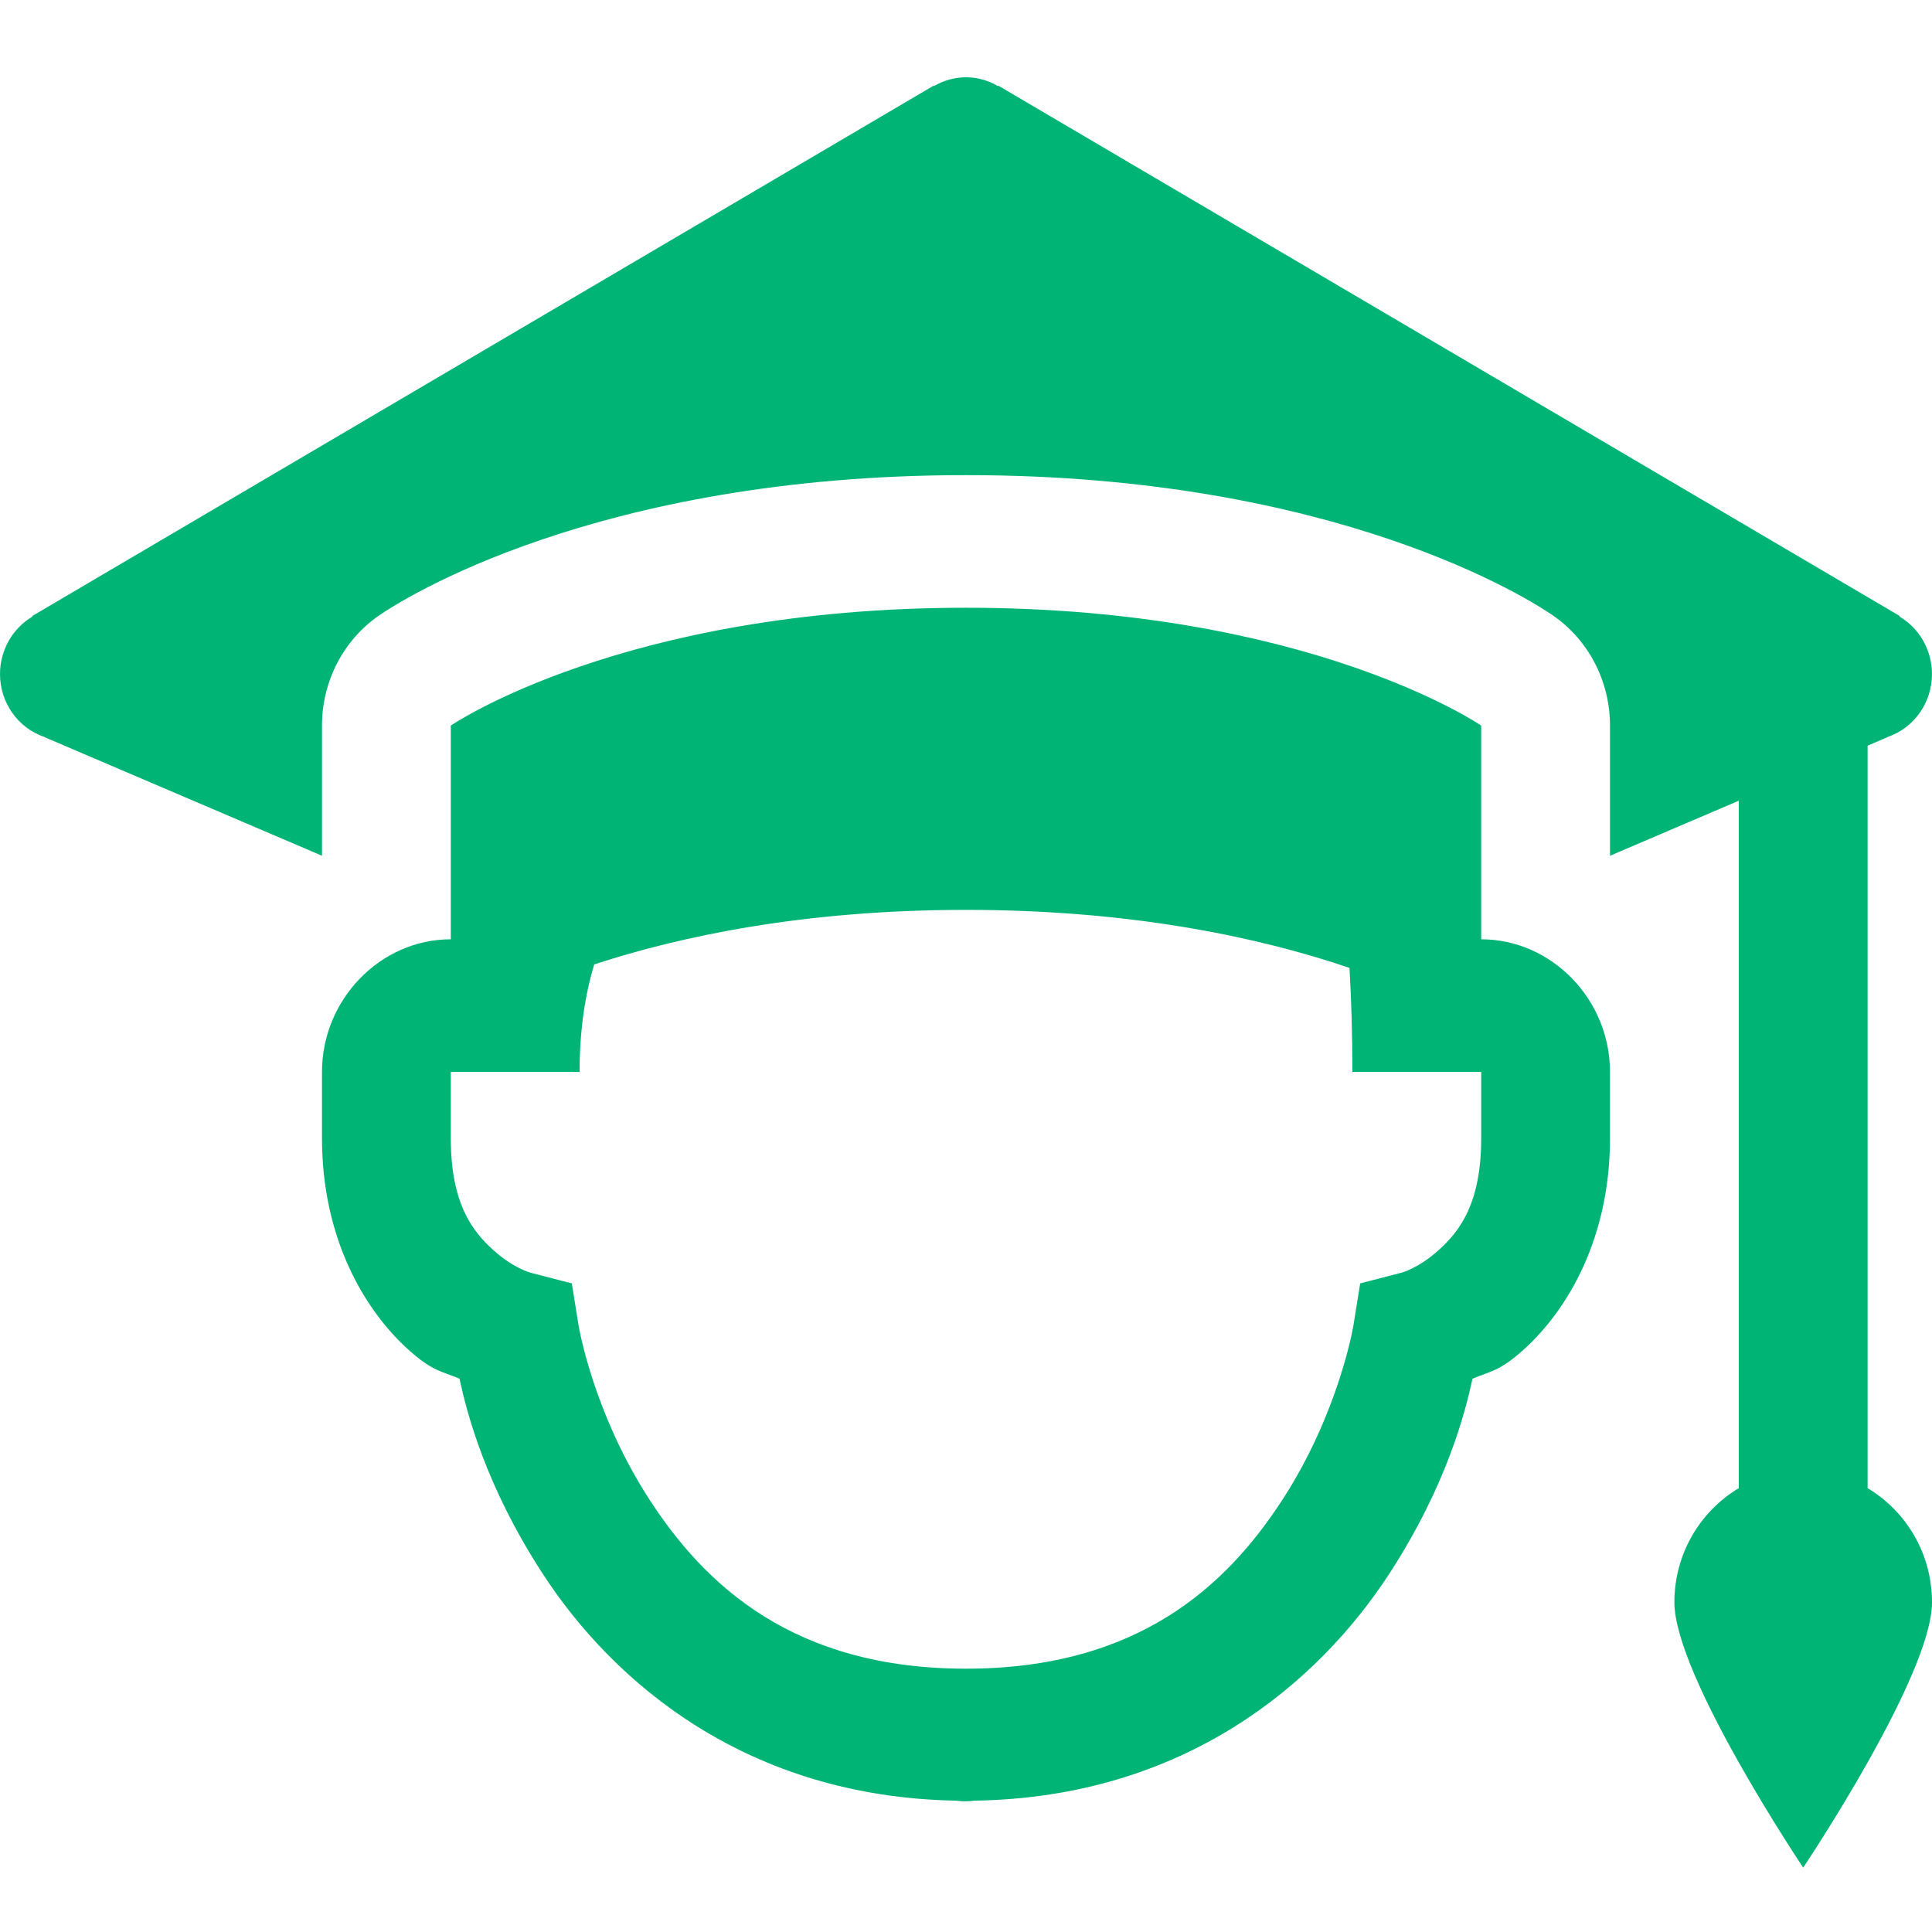 <?xml version="1.0" encoding="UTF-8"?>
<svg width="150px" height="150px" viewBox="0 0 150 150" version="1.1" xmlns="http://www.w3.org/2000/svg" xmlns:xlink="http://www.w3.org/1999/xlink">
    <!-- Generator: Sketch 53.2 (72643) - https://sketchapp.com -->
    <title>Student (Jade)</title>
    <desc>Created with Sketch.</desc>
    <g id="Student-(Blue-Gray)" stroke="none" stroke-width="1" fill="none" fill-rule="evenodd">
        <g id="icons8-student" transform="translate(0, 6)" fill="#00B476" fill-rule="nonzero">
            <path d="M75,0 C74.129,0.002 73.274,0.237 72.52,0.684 L72.5,0.644 L2.5,41.829 L2.51,41.879 C0.96,42.795 0.003,44.493 0,46.333 C0.004,48.549 1.385,50.513 3.428,51.21 L3.428,51.22 L25,60.44 L25,50.335 C25,46.891 26.668,43.678 29.453,41.768 C31.073,40.656 46.14,30.889 75,30.889 C103.86,30.889 118.927,40.651 120.547,41.768 C123.332,43.678 125,46.891 125,50.335 L125,60.44 L135,56.167 L135,109.539 C132.022,111.322 130,114.603 130,118.407 C130,124.096 140,139 140,139 C140,139 150,124.096 150,118.407 C150,114.603 147.978,111.322 145,109.539 L145,51.894 L146.572,51.22 L146.572,51.21 C148.615,50.513 149.996,48.549 150,46.333 C149.997,44.493 149.04,42.795 147.49,41.879 L147.5,41.829 L77.5,0.644 L77.48,0.684 C76.726,0.237 75.871,0.002 75,0 Z M75,41.185 C48.335,41.185 35,50.335 35,50.335 L35,61.778 L35,66.926 C29.535,66.926 25,71.595 25,77.222 L25,82.37 C25,90.178 28.321,95.738 31.709,98.79 C33.606,100.499 34.288,100.446 35.674,101.042 C36.252,103.698 37.68,109.304 42.09,116.115 C47.64,124.687 58.028,133.52 74.238,133.802 C74.491,133.838 74.745,133.855 75,133.852 C75.229,133.851 75.457,133.834 75.684,133.802 C91.94,133.549 102.351,124.701 107.91,116.115 C112.32,109.304 113.748,103.698 114.326,101.042 C115.712,100.446 116.394,100.499 118.291,98.79 C121.679,95.738 125,90.178 125,82.37 L125,77.222 C125,71.595 120.465,66.926 115,66.926 L115,61.778 L115,50.335 C115,50.335 101.665,41.185 75,41.185 Z M75,64.643 C88.199,64.643 98.109,66.883 104.775,69.148 C104.92,71.699 105,74.387 105,77.222 L115,77.222 L115,82.37 C115,87.433 113.321,89.596 111.709,91.048 C110.097,92.5 108.789,92.817 108.789,92.817 L105.605,93.642 L105.068,96.97 C105.068,96.97 103.95,103.67 99.59,110.404 C95.23,117.137 88.333,123.556 75,123.556 C61.667,123.556 54.77,117.137 50.41,110.404 C46.05,103.67 44.932,96.97 44.932,96.97 L44.395,93.642 L41.211,92.817 C41.211,92.817 39.903,92.5 38.291,91.048 C36.679,89.596 35,87.433 35,82.37 L35,77.222 L45,77.222 C45,73.928 45.434,71.227 46.133,68.877 C52.783,66.709 62.339,64.643 75,64.643 Z" id="Shape"></path>
        </g>
    </g>
</svg>